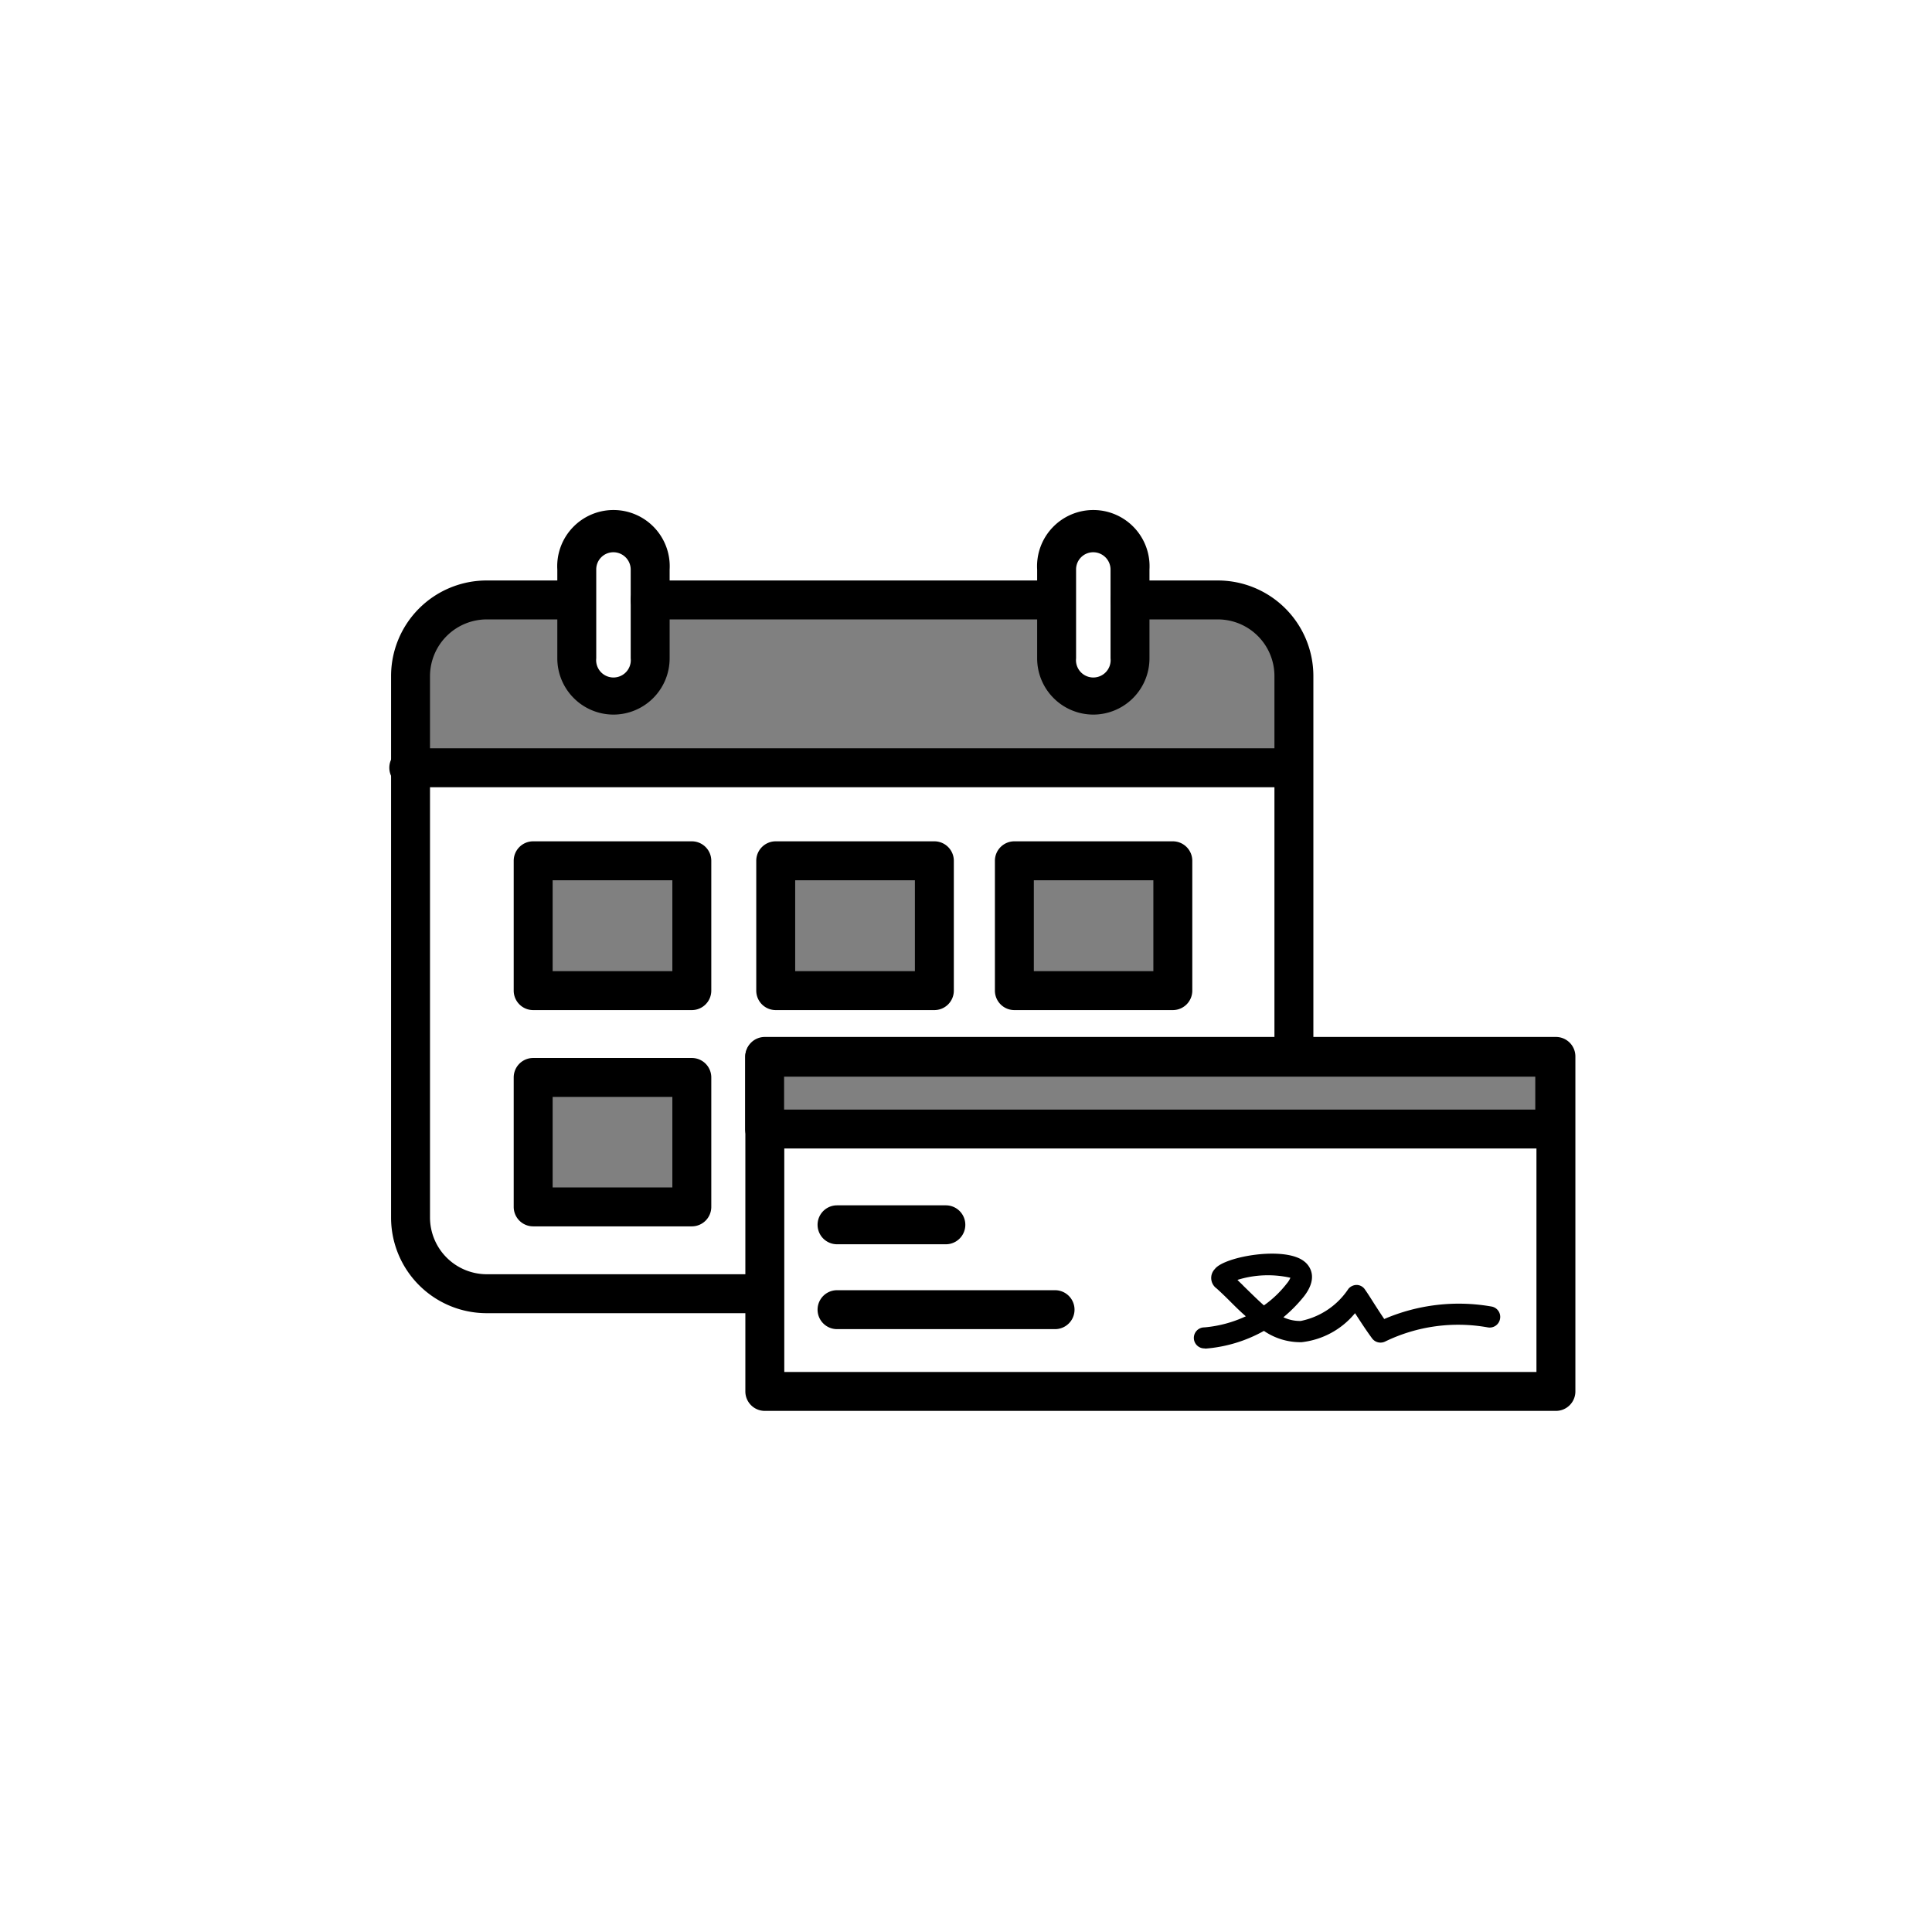 <svg class="triumph-svg-icon" xmlns="http://www.w3.org/2000/svg" width="1.38in" height="1.38in" viewBox="0 0 99.25 99.25">
  <defs>
    <style>
      .cls-1 {
        fill: #808080;
      }

      .cls-2 {
        fill: #000000;
      }
    </style>
  </defs>
  <g>
    <path class="cls-1" d="M62.3,30.82H58.05v3a1.89,1.89,0,1,1-3.77,0v-3H33.4v3a1.89,1.89,0,1,1-3.77,0v-3H24.69a3.92,3.92,0,0,0-3.91,3.91V39.2l45.42-.09V34.73A3.92,3.92,0,0,0,62.3,30.82Z"/>
    <path class="cls-2" d="M66.47,55.21a1,1,0,0,1-1-1V34.73a2.91,2.91,0,0,0-2.9-2.91H58.05a1,1,0,0,1,0-2h4.52a4.91,4.91,0,0,1,4.9,4.91V54.21A1,1,0,0,1,66.47,55.21Z"/>
    <path class="cls-2" d="M54.25,31.82H33.4a1,1,0,0,1,0-2H54.25a1,1,0,0,1,0,2Z"/>
    <path class="cls-2" d="M39.07,67.46H25a4.91,4.91,0,0,1-4.91-4.91V34.73A4.91,4.91,0,0,1,25,29.82h4.59a1,1,0,1,1,0,2H25a2.92,2.92,0,0,0-2.91,2.91V62.55A2.92,2.92,0,0,0,25,65.46H39.07a1,1,0,1,1,0,2Z"/>
    <path class="cls-2" d="M66,40.44h-45a1,1,0,1,1,0-2H66a1,1,0,0,1,0,2Z"/>
    <g>
      <rect class="cls-1" x="27.39" y="44.22" width="8.15" height="6.67"/>
      <path class="cls-2" d="M35.54,51.89H27.39a1,1,0,0,1-1-1V44.22a1,1,0,0,1,1-1h8.15a1,1,0,0,1,1,1v6.67A1,1,0,0,1,35.54,51.89Zm-7.15-2h6.15V45.22H28.39Z"/>
    </g>
    <g>
      <rect class="cls-1" x="27.39" y="55.35" width="8.15" height="6.67"/>
      <path class="cls-2" d="M35.54,63H27.39a1,1,0,0,1-1-1V55.35a1,1,0,0,1,1-1h8.15a1,1,0,0,1,1,1V62A1,1,0,0,1,35.54,63Zm-7.15-2h6.15V56.35H28.39Z"/>
    </g>
    <g>
      <rect class="cls-1" x="39.85" y="44.22" width="8.15" height="6.67"/>
      <path class="cls-2" d="M48,51.89H39.85a1,1,0,0,1-1-1V44.22a1,1,0,0,1,1-1H48a1,1,0,0,1,1,1v6.67A1,1,0,0,1,48,51.89Zm-7.15-2H47V45.22H40.85Z"/>
    </g>
    <g>
      <rect class="cls-1" x="52.11" y="44.22" width="8.15" height="6.67"/>
      <path class="cls-2" d="M60.25,51.89H52.11a1,1,0,0,1-1-1V44.22a1,1,0,0,1,1-1h8.14a1,1,0,0,1,1,1v6.67A1,1,0,0,1,60.25,51.89Zm-7.14-2h6.14V45.22H53.11Z"/>
    </g>
    <path class="cls-2" d="M56.16,36.71a2.89,2.89,0,0,1-2.88-2.89V29.26a2.89,2.89,0,1,1,5.77,0v4.56A2.89,2.89,0,0,1,56.16,36.71Zm0-8.34a.88.88,0,0,0-.88.89v4.56a.89.89,0,1,0,1.77,0V29.26A.89.89,0,0,0,56.16,28.37ZM31.51,36.71a2.89,2.89,0,0,1-2.88-2.89V29.26a2.89,2.89,0,1,1,5.77,0v4.56A2.89,2.89,0,0,1,31.51,36.71Zm0-8.34a.88.88,0,0,0-.88.89v4.56a.89.89,0,1,0,1.77,0V29.26A.89.89,0,0,0,31.51,28.37Z"/>
    <path class="cls-2" d="M79.93,72.48H39.29a1,1,0,0,1-1-1V54.27a1,1,0,0,1,1-1H79.93a1,1,0,0,1,1,1V71.48A1,1,0,0,1,79.93,72.48Zm-39.64-2H78.93V55.27H40.29Z"/>
    <path class="cls-2" d="M61.87,69.27a.54.54,0,0,1,0-1.08A6.3,6.3,0,0,0,64,67.62c-.29-.25-.57-.53-.83-.79s-.45-.44-.67-.64a.66.66,0,0,1-.09-1C62.89,64.55,66,64,67,64.8c.2.15.79.75,0,1.78a7.36,7.36,0,0,1-1.07,1.09,2,2,0,0,0,.89.19,3.85,3.85,0,0,0,2.45-1.65.56.56,0,0,1,.44-.2.52.52,0,0,1,.42.25c.1.14.21.31.33.5s.42.66.65,1a9.7,9.7,0,0,1,5.52-.64.54.54,0,0,1,.43.63.54.54,0,0,1-.63.44,8.6,8.6,0,0,0-5.28.73.54.54,0,0,1-.66-.16c-.31-.42-.62-.9-.88-1.3a4.14,4.14,0,0,1-2.74,1.49,3.31,3.31,0,0,1-1.94-.58,7.3,7.3,0,0,1-3,.91Zm1.7-3.52c.1.11.21.2.31.31.35.34.7.69,1.05,1a5.51,5.51,0,0,0,1.18-1.13,1.1,1.1,0,0,0,.18-.29A5.28,5.28,0,0,0,63.57,65.75Z"/>
    <path class="cls-2" d="M54.2,68.28H43a1,1,0,0,1,0-2H54.2a1,1,0,0,1,0,2Z"/>
    <path class="cls-2" d="M48.61,63.92H43a1,1,0,1,1,0-2h5.59a1,1,0,0,1,0,2Z"/>
    <g>
      <rect class="cls-1" x="39.28" y="54.31" width="40.6" height="3.66"/>
      <path class="cls-2" d="M79.87,59H39.28a1,1,0,0,1-1-1V54.31a1,1,0,0,1,1-1H79.87a1,1,0,0,1,1,1V58A1,1,0,0,1,79.87,59ZM40.28,57H78.87V55.31H40.28Z"/>
    </g>
  </g>
</svg>
